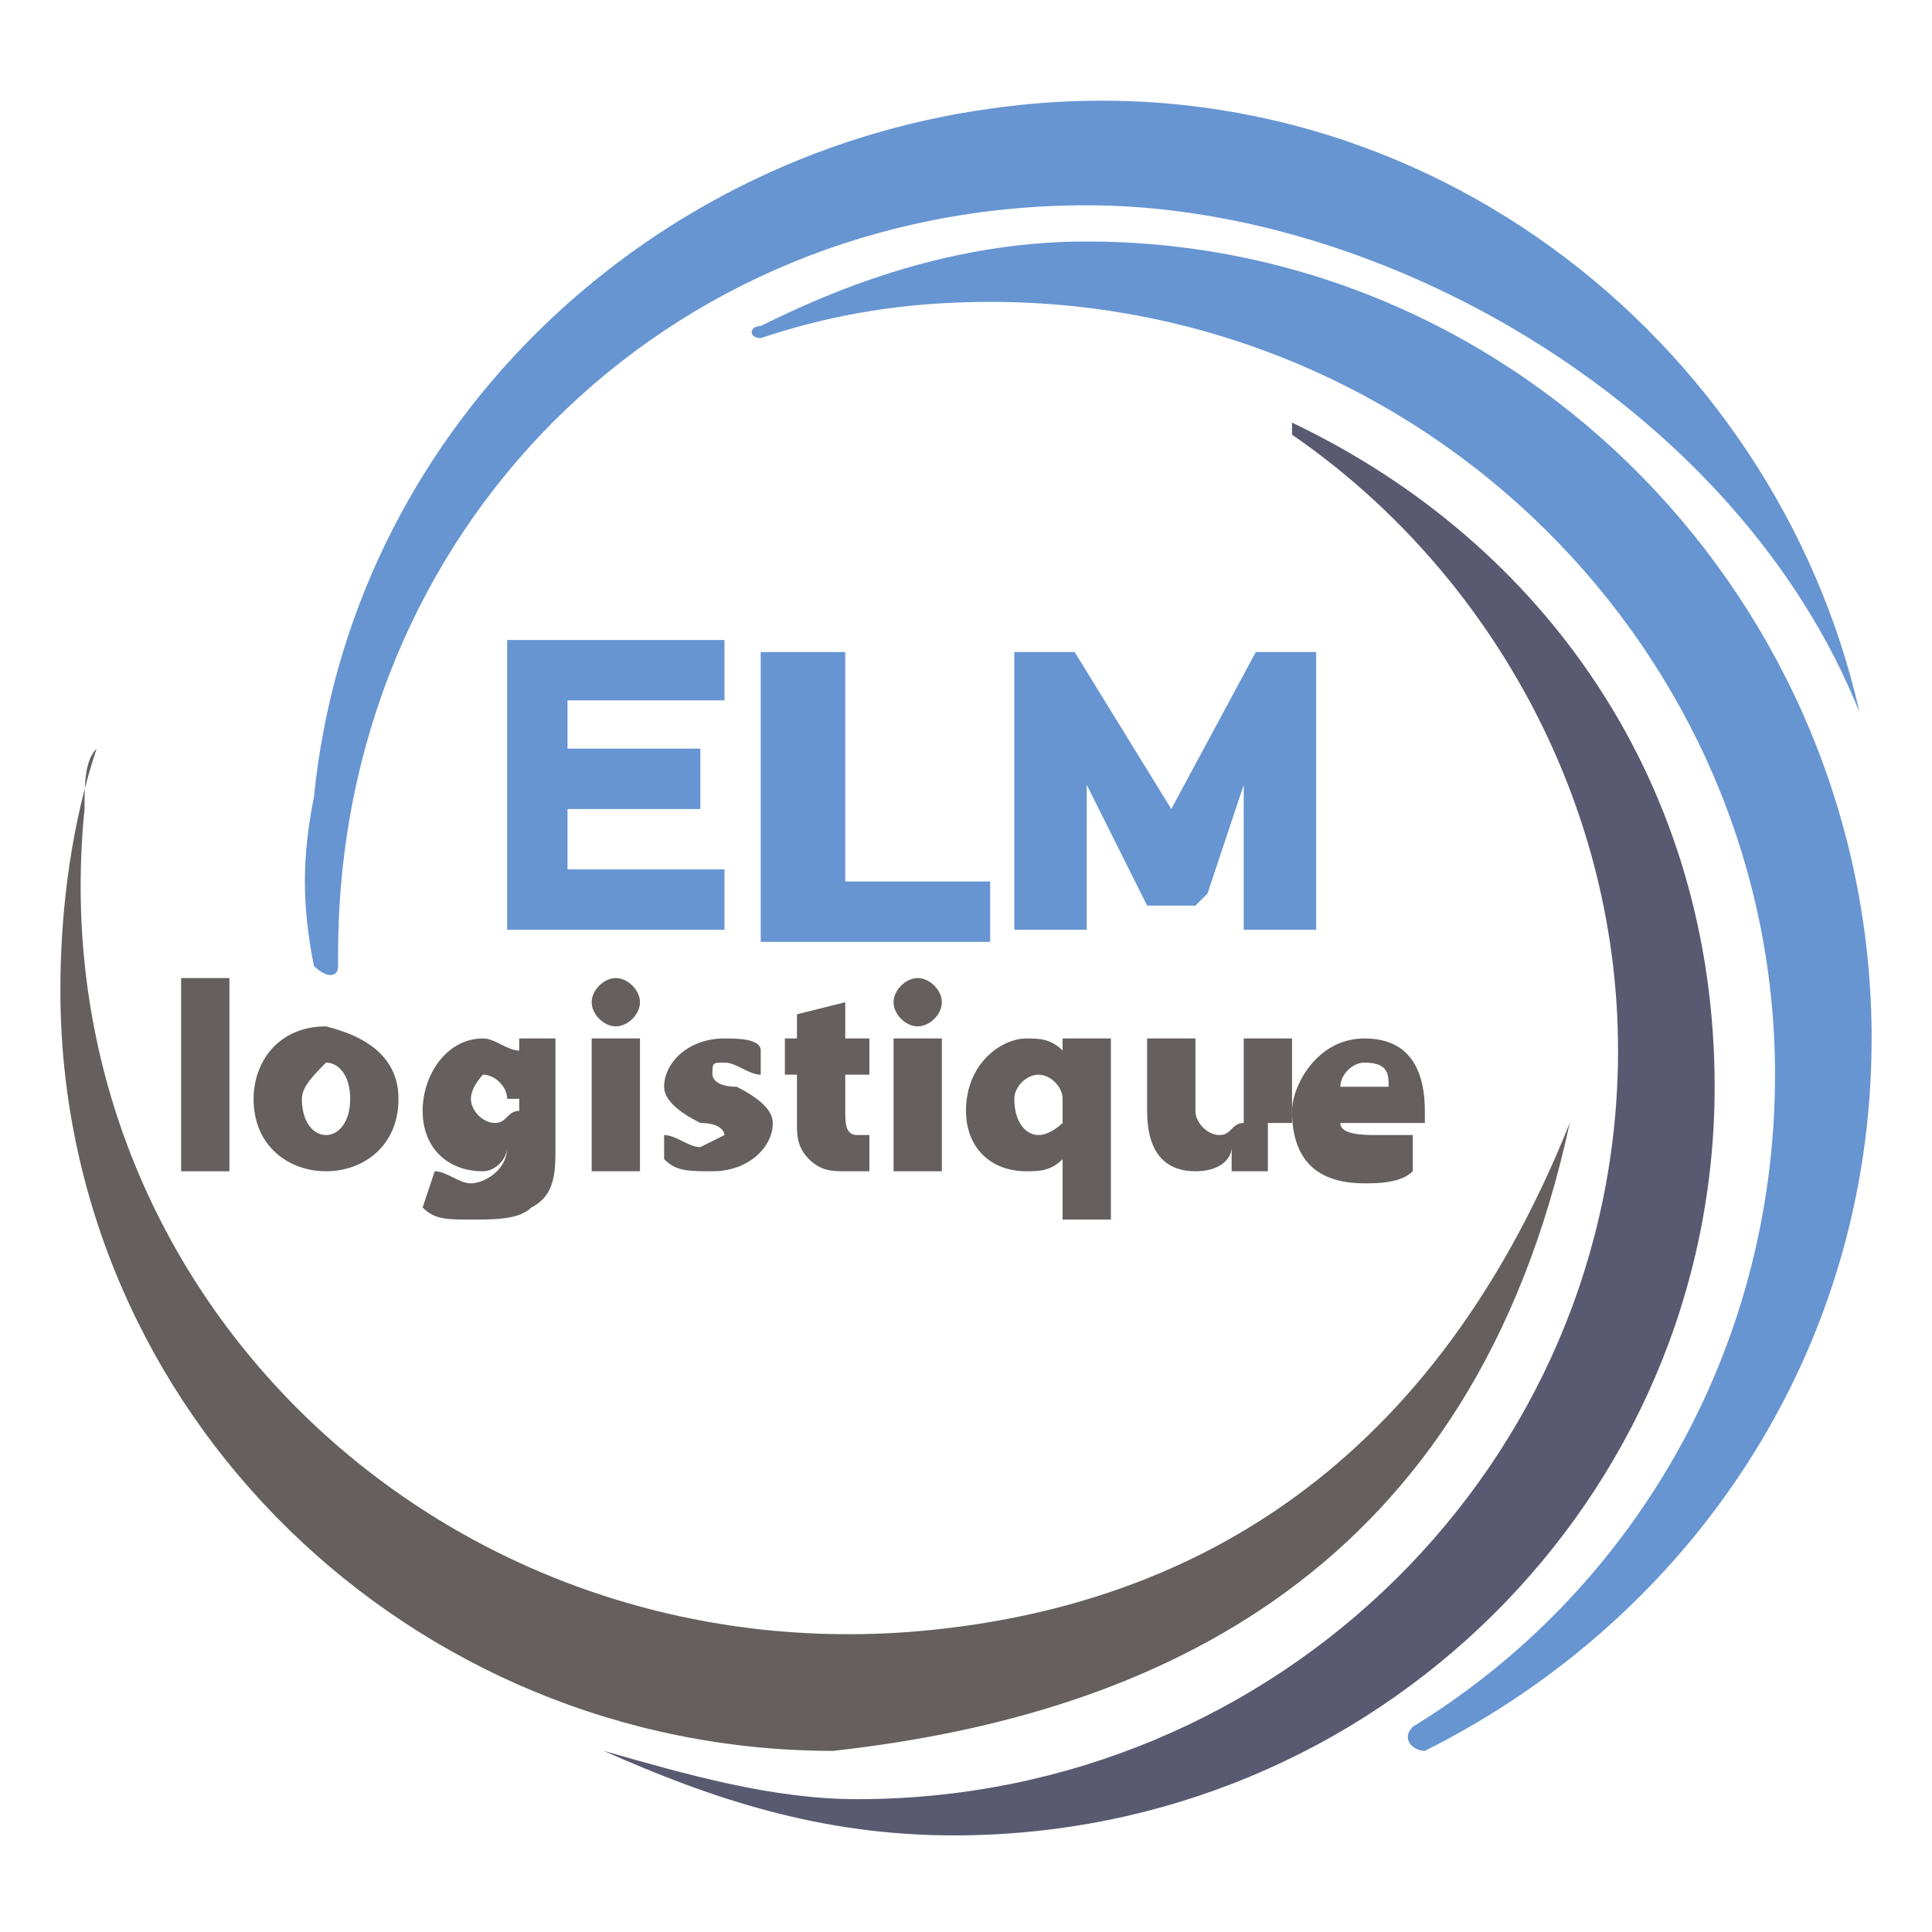 <?xml version="1.0" encoding="utf-8"?>
<!-- Generator: Adobe Illustrator 26.2.1, SVG Export Plug-In . SVG Version: 6.00 Build 0)  -->
<svg version="1.1" id="Layer_1" xmlns="http://www.w3.org/2000/svg" xmlns:xlink="http://www.w3.org/1999/xlink" x="0px" y="0px"
	 viewBox="0 0 16 16" style="enable-background:new 0 0 16 16;" xml:space="preserve">
<style type="text/css">
	.st0{fill:none;}
	.st1{fill:#595971;}
	.st2{fill:#655F5F;}
	.st3{fill:#6695D2;}
</style>
<rect class="st0" width="16" height="16"/>
<g id="ELM_Ligistic">
	<path class="st1" d="M14.2,9c0,3.4-2.8,6.2-6.3,6.2c-1.1,0-2-0.3-2.9-0.7c0,0,0,0,0,0c0.7,0.2,1.4,0.4,2.1,0.4
		c3.5,0,6.3-2.8,6.3-6.2c0-2.1-1.1-4-2.7-5.1c0,0,0-0.1,0-0.1C12.8,4.5,14.2,6.5,14.2,9z"/>
	<path class="st2" d="M13,9.3c-1.2,3-3.3,4-5.3,4.2c-4,0.4-7.4-2.8-7-6.8c0-0.2,0-0.4,0.1-0.5c0,0,0,0,0,0c-0.2,0.6-0.3,1.3-0.3,2
		c0,3.5,2.9,6.3,6.4,6.3C9.6,14.2,12.2,13,13,9.3z"/>
	<path class="st3" d="M15.5,8.6c0,2.6-1.5,4.8-3.7,5.9c-0.1,0-0.2-0.1-0.1-0.2c1.8-1.1,3-3.1,3-5.4c0-3.5-2.9-6.4-6.5-6.4
		c-0.7,0-1.3,0.1-1.9,0.3c-0.1,0-0.1-0.1,0-0.1C7.1,2.3,8,2,9,2C12.6,2,15.5,5,15.5,8.6z"/>
	<path class="st3" d="M15.4,5.9C14.4,3.4,11.5,1.7,9,1.7c-3.5,0-6.2,2.7-6.2,6.2c0,0,0,0,0,0.1c0,0.1-0.1,0.1-0.2,0
		c-0.1-0.5-0.1-0.9,0-1.4c0.3-3,2.7-5.3,5.6-5.7C11.7,0.4,14.7,2.8,15.4,5.9C15.4,5.9,15.4,6,15.4,5.9z"/>
	<g>
		<path class="st3" d="M4.2,5.3H6v0.5H4.7v0.4h1.1v0.5H4.7v0.5H6v0.5H4.2V5.3z"/>
		<path class="st3" d="M6.3,5.4H7v1.9h1.2v0.5H6.3V5.4z"/>
		<path class="st3" d="M8.4,5.4h0.5c0,0,0,0,0,0l0.8,1.3c0,0,0,0,0,0l0.7-1.3c0,0,0,0,0,0h0.5l0,2.3h-0.6l0-1.2c0,0,0,0,0,0L10,7.4
			c0,0-0.1,0.1-0.1,0.1H9.6c0,0-0.1,0-0.1,0L9,6.5c0,0,0,0,0,0l0,1.2H8.4V5.4z"/>
	</g>
	<g>
		<g>
			<path class="st2" d="M1.5,8.1h0.4v1.6H1.5V8.1z"/>
			<path class="st2" d="M3.3,9.1c0,0.4-0.3,0.6-0.6,0.6c-0.3,0-0.6-0.2-0.6-0.6c0-0.3,0.2-0.6,0.6-0.6C3.1,8.6,3.3,8.8,3.3,9.1z
				 M2.5,9.1c0,0.2,0.1,0.3,0.2,0.3c0.1,0,0.2-0.1,0.2-0.3c0-0.2-0.1-0.3-0.2-0.3C2.6,8.9,2.5,9,2.5,9.1z"/>
			<path class="st2" d="M4.6,8.6c0,0.1,0,0.1,0,0.3v0.6c0,0.2,0,0.4-0.2,0.5c-0.1,0.1-0.3,0.1-0.5,0.1c-0.2,0-0.3,0-0.4-0.1l0.1-0.3
				c0.1,0,0.2,0.1,0.3,0.1c0.1,0,0.3-0.1,0.3-0.3V9.5h0C4.2,9.6,4.1,9.7,4,9.7c-0.3,0-0.5-0.2-0.5-0.5c0-0.3,0.2-0.6,0.5-0.6
				c0.1,0,0.2,0.1,0.3,0.1h0l0-0.1H4.6z M4.2,9.1C4.2,9,4.2,9,4.2,9.1c0-0.1-0.1-0.2-0.2-0.2C4,8.9,3.9,9,3.9,9.1
				c0,0.1,0.1,0.2,0.2,0.2c0.1,0,0.1-0.1,0.2-0.1c0,0,0-0.1,0-0.1V9.1z"/>
			<path class="st2" d="M5.3,8.3c0,0.1-0.1,0.2-0.2,0.2C5,8.5,4.9,8.4,4.9,8.3c0-0.1,0.1-0.2,0.2-0.2C5.2,8.1,5.3,8.2,5.3,8.3z
				 M4.9,9.7V8.6h0.4v1.1H4.9z"/>
			<path class="st2" d="M5.5,9.4c0.1,0,0.2,0.1,0.3,0.1C6,9.4,6,9.4,6,9.4c0,0,0-0.1-0.2-0.1C5.6,9.2,5.5,9.1,5.5,9
				c0-0.2,0.2-0.4,0.5-0.4c0.1,0,0.3,0,0.3,0.1L6.3,8.9C6.2,8.9,6.1,8.8,6,8.8c-0.1,0-0.1,0-0.1,0.1c0,0,0,0.1,0.2,0.1
				c0.2,0.1,0.3,0.2,0.3,0.3c0,0.2-0.2,0.4-0.5,0.4c-0.2,0-0.3,0-0.4-0.1L5.5,9.4z"/>
			<path class="st2" d="M7,8.3v0.3h0.2v0.3H7v0.3c0,0.1,0,0.2,0.1,0.2c0,0,0.1,0,0.1,0l0,0.3c0,0-0.1,0-0.2,0c-0.1,0-0.2,0-0.3-0.1
				C6.6,9.5,6.6,9.4,6.6,9.3V8.9H6.5V8.6h0.1V8.4L7,8.3z"/>
			<path class="st2" d="M7.8,8.3c0,0.1-0.1,0.2-0.2,0.2c-0.1,0-0.2-0.1-0.2-0.2c0-0.1,0.1-0.2,0.2-0.2C7.7,8.1,7.8,8.2,7.8,8.3z
				 M7.4,9.7V8.6h0.4v1.1H7.4z"/>
			<path class="st2" d="M8.8,9.6L8.8,9.6C8.7,9.7,8.6,9.7,8.5,9.7C8.2,9.7,8,9.5,8,9.2c0-0.4,0.3-0.6,0.5-0.6c0.1,0,0.2,0,0.3,0.1
				l0,0l0-0.1h0.4c0,0.1,0,0.2,0,0.3v1.2H8.8V9.6z M8.8,9.1C8.8,9.1,8.8,9.1,8.8,9.1c0-0.1-0.1-0.2-0.2-0.2C8.5,8.9,8.4,9,8.4,9.1
				c0,0.2,0.1,0.3,0.2,0.3c0.1,0,0.2-0.1,0.2-0.1c0,0,0,0,0-0.1V9.1z"/>
			<path class="st2" d="M10.5,9.3c0,0.2,0,0.3,0,0.4h-0.3l0-0.2h0c0,0.1-0.1,0.2-0.3,0.2c-0.2,0-0.4-0.1-0.4-0.5V8.6h0.4v0.6
				c0,0.1,0.1,0.2,0.2,0.2c0.1,0,0.1-0.1,0.2-0.1c0,0,0,0,0-0.1V8.6h0.4V9.3z"/>
			<path class="st2" d="M11.1,9.3c0,0.1,0.2,0.1,0.3,0.1c0.1,0,0.2,0,0.3,0l0,0.3c-0.1,0.1-0.3,0.1-0.4,0.1c-0.4,0-0.6-0.2-0.6-0.6
				c0-0.2,0.2-0.6,0.6-0.6c0.4,0,0.5,0.3,0.5,0.6c0,0.1,0,0.1,0,0.1H11.1z M11.5,9c0-0.1,0-0.2-0.2-0.2c-0.1,0-0.2,0.1-0.2,0.2H11.5
				z"/>
		</g>
	</g>
</g>
</svg>
